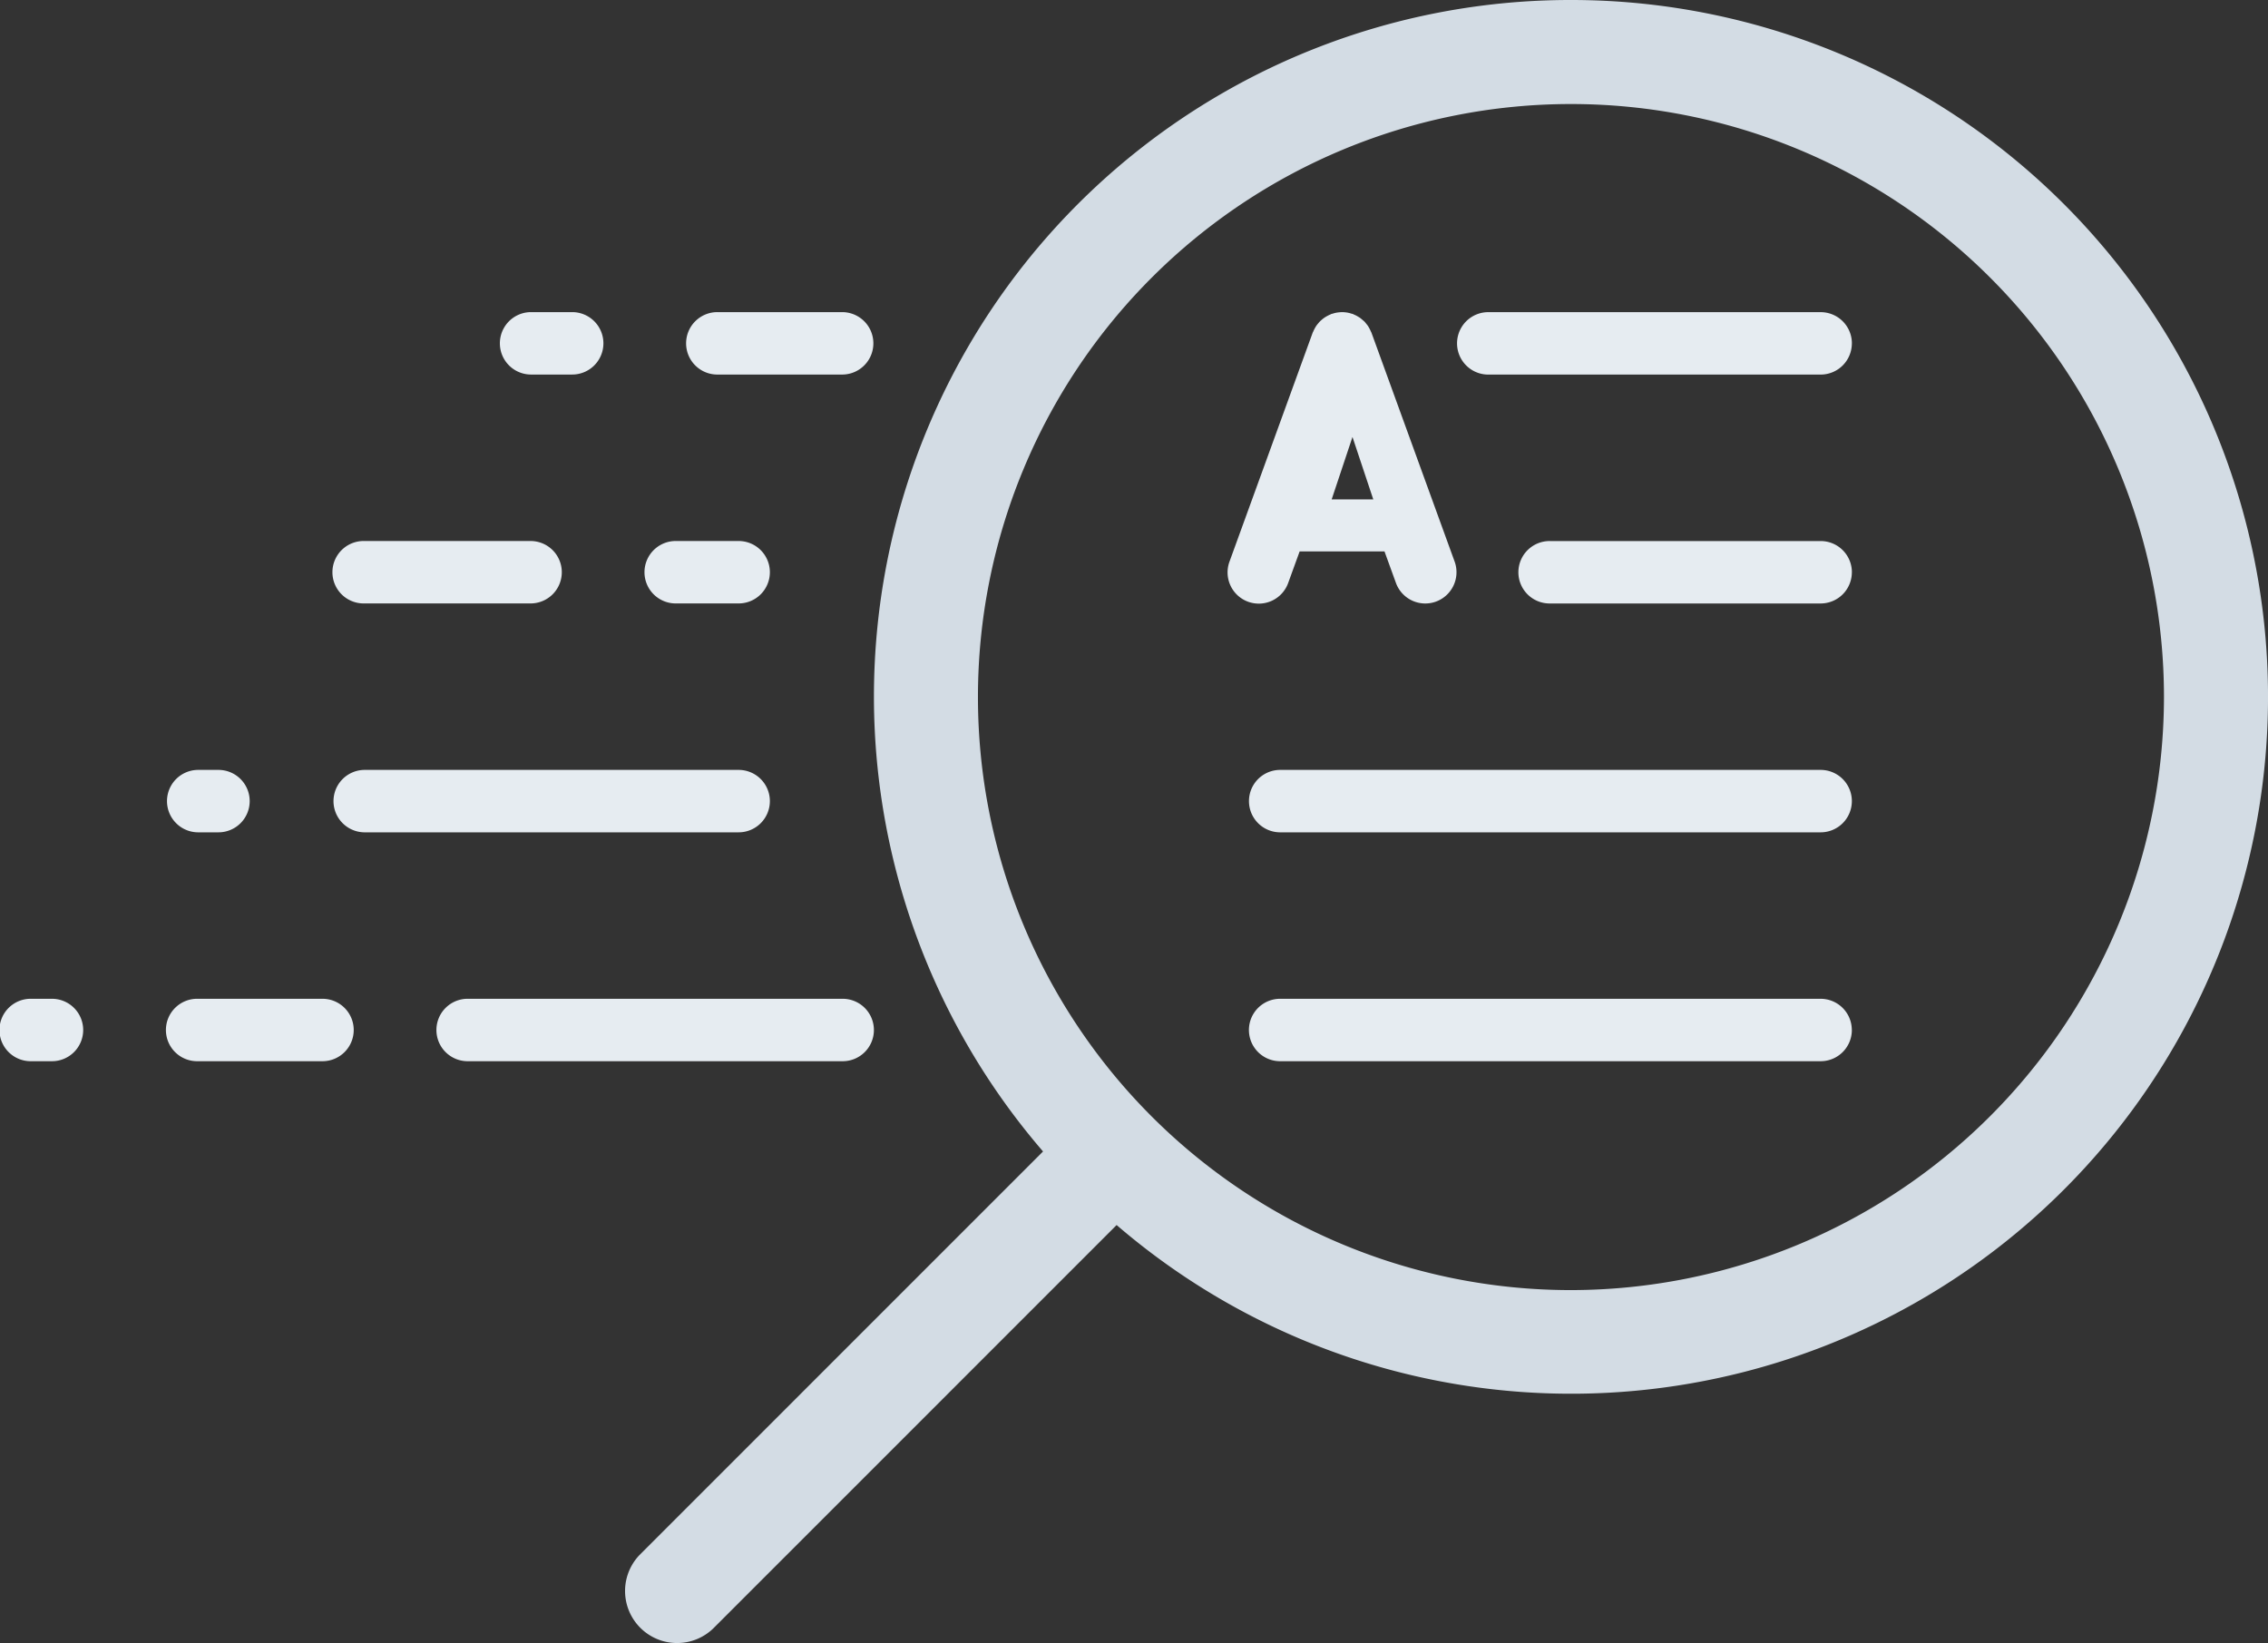 <svg xmlns="http://www.w3.org/2000/svg" width="245.375" height="177.751" viewBox="0 0 245.375 177.751">
  <rect x="0" y="0" width="245.375" height="177.751" fill="#333333" stroke="none"/>
  <g id="Grupo_6195" data-name="Grupo 6195" transform="translate(-944.313 -277.125)">
    <g id="_7f9239ce726764aa22093884902e018d" data-name="7f9239ce726764aa22093884902e018d" transform="translate(944.313 277.125)">
      <path id="Trazado_9097" data-name="Trazado 9097" d="M38.269,153.347a3.377,3.377,0,0,0-3.377-3.377H21.386a3.377,3.377,0,1,0,0,6.753H34.893A3.377,3.377,0,0,0,38.269,153.347ZM9,153.347a3.377,3.377,0,0,0-3.377-3.377H3.377a3.377,3.377,0,1,0,0,6.753H5.628A3.377,3.377,0,0,0,9,153.347Zm191.347,0a3.377,3.377,0,0,0-3.377-3.377h-58.53a3.377,3.377,0,0,0,0,6.753h58.53A3.377,3.377,0,0,0,200.352,153.347Zm-105.8,0a3.377,3.377,0,0,0-3.377-3.377H50.651a3.377,3.377,0,1,0,0,6.753H91.171A3.377,3.377,0,0,0,94.548,153.347ZM27.014,128.585a3.377,3.377,0,0,0-3.377-3.377H21.386a3.377,3.377,0,0,0,0,6.753h2.251A3.377,3.377,0,0,0,27.014,128.585Zm173.338,0a3.377,3.377,0,0,0-3.377-3.377h-58.53a3.377,3.377,0,0,0,0,6.753h58.53A3.377,3.377,0,0,0,200.352,128.585Zm-117.06,0a3.377,3.377,0,0,0-3.377-3.377H39.4a3.377,3.377,0,0,0,0,6.753H79.916A3.377,3.377,0,0,0,83.292,128.585ZM60.781,103.822a3.377,3.377,0,0,0-3.377-3.377H39.4a3.377,3.377,0,1,0,0,6.753H57.4A3.377,3.377,0,0,0,60.781,103.822Zm22.511,0a3.377,3.377,0,0,0-3.377-3.377H73.162a3.377,3.377,0,1,0,0,6.753h6.753A3.377,3.377,0,0,0,83.292,103.822ZM65.283,79.059a3.377,3.377,0,0,0-3.377-3.377H57.4a3.377,3.377,0,0,0,0,6.753h4.5A3.377,3.377,0,0,0,65.283,79.059Zm83.292,16.884-2.251-6.753-2.251,6.753ZM155.356,107a3.377,3.377,0,0,1-4.329-2.019l-1.238-3.408h-9.182l-1.238,3.408a3.378,3.378,0,1,1-6.348-2.312l9-24.769c.018-.045.045-.083.063-.128a4.238,4.238,0,0,1,.315-.594,2.724,2.724,0,0,1,.2-.257q.106-.133.225-.254c.07-.072.149-.135.227-.2a2.894,2.894,0,0,1,.531-.36,3.115,3.115,0,0,1,.349-.169c.038-.016.072-.041.113-.056s.1-.02.146-.036a3.026,3.026,0,0,1,.666-.14,3.181,3.181,0,0,1,1.346.137c.05.016.1.023.151.038s.077.041.117.059c.117.047.23.1.342.162.086.05.171.1.254.151s.187.137.277.212.158.135.234.2.151.167.221.252.135.167.2.257a4.24,4.24,0,0,1,.315.6c.02.043.045.081.063.126l9,24.769A3.385,3.385,0,0,1,155.356,107Zm45-3.174a3.377,3.377,0,0,0-3.377-3.377H167.71a3.377,3.377,0,1,0,0,6.753h29.265A3.377,3.377,0,0,0,200.352,103.822Zm0-24.763a3.377,3.377,0,0,0-3.377-3.377H160.957a3.377,3.377,0,0,0,0,6.753h36.018A3.377,3.377,0,0,0,200.352,79.059ZM91.171,82.436H77.665a3.377,3.377,0,1,1,0-6.753H91.171a3.377,3.377,0,0,1,0,6.753Z" transform="translate(0 -41.915)" fill="#e6ecf1" fill-rule="evenodd"/>
      <path id="Trazado_9098" data-name="Trazado 9098" d="M253.915,139.571a64.158,64.158,0,1,1,64.158-64.158,64.23,64.23,0,0,1-64.158,64.158M253.915,0A75.353,75.353,0,0,0,196.8,124.572l-43.661,43.661a5.63,5.63,0,0,0,7.96,7.96l43.661-43.661A75.391,75.391,0,1,0,253.915,0" transform="translate(-83.953)" fill="#d3dce4" fill-rule="evenodd"/>
    </g>
  </g>
</svg>
